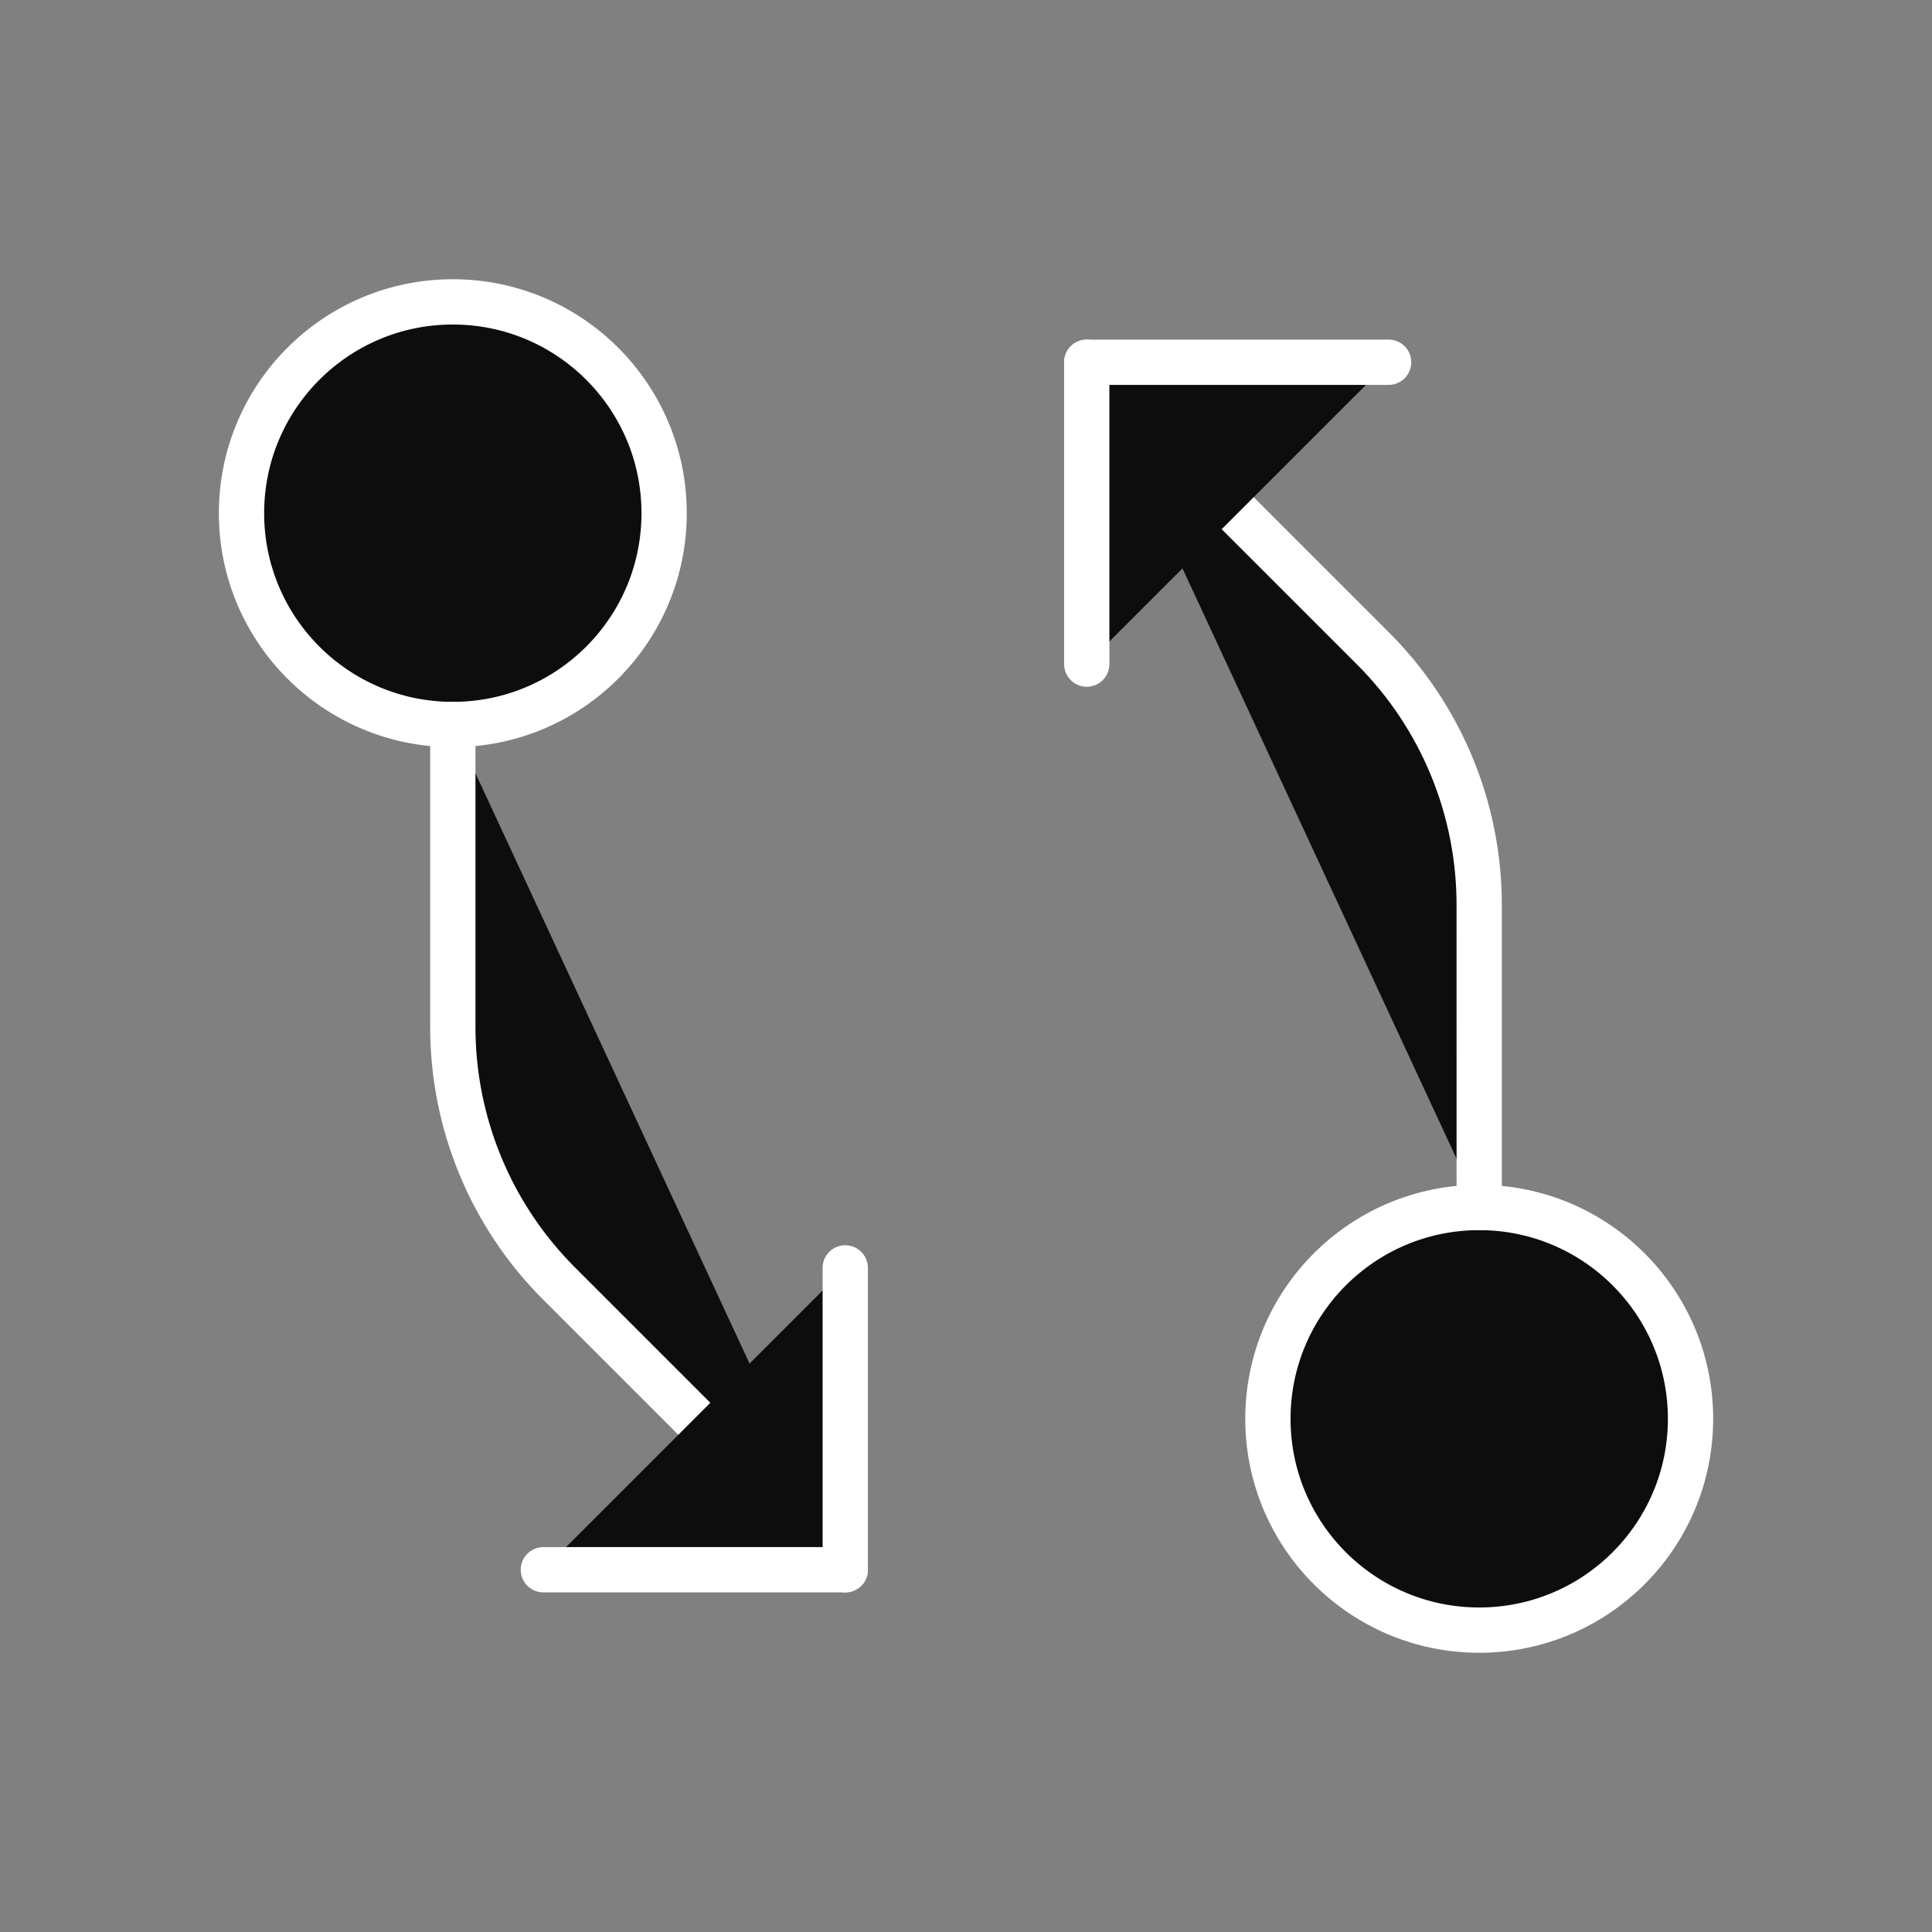 <svg xmlns="http://www.w3.org/2000/svg" width="100%" height="100%" viewBox="0 0 64 64" fill="none" transform="matrix(1, 0, 0, 1, 0, 0)">
<rect x="0" y="0" width="64" height="64" fill="#808080" stroke="none"/>
<path opacity="0.2" d="M49.001 54C52.867 54 56.001 50.866 56.001 47C56.001 43.134 52.867 40 49.001 40C45.135 40 42.001 43.134 42.001 47C42.001 50.866 45.135 54 49.001 54Z" fill="#ffffff"/>
<path opacity="0.2" d="M15 24C18.866 24 22 20.866 22 17C22 13.134 18.866 10 15 10C11.134 10 8 13.134 8 17C8 20.866 11.134 24 15 24Z" fill="#ffffff"/>
<path d="M49.001 54C52.867 54 56.001 50.866 56.001 47C56.001 43.134 52.867 40 49.001 40C45.135 40 42.001 43.134 42.001 47C42.001 50.866 45.135 54 49.001 54Z" stroke="#ffffff" stroke-width="1.5" stroke-linecap="round" stroke-linejoin="round" fill="#0e0d0d"/>
<path d="M49.001 40L49 29.97C49 26.788 47.736 23.736 45.486 21.485L36 12" stroke="#ffffff" stroke-width="1.5" stroke-linecap="round" stroke-linejoin="round" fill="#0e0d0d"/>
<path d="M36 22V12H46" stroke="#ffffff" stroke-width="1.5" stroke-linecap="round" stroke-linejoin="round" fill="#0e0d0d"/>
<path d="M15 24C18.866 24 22 20.866 22 17C22 13.134 18.866 10 15 10C11.134 10 8 13.134 8 17C8 20.866 11.134 24 15 24Z" stroke="#ffffff" stroke-width="1.5" stroke-linecap="round" stroke-linejoin="round" fill="#0e0d0d"/>
<path d="M15 24L15 34.03C15.001 37.212 16.265 40.264 18.515 42.514L28.001 52" stroke="#ffffff" stroke-width="1.5" stroke-linecap="round" stroke-linejoin="round" fill="#0e0d0d"/>
<path d="M28 42V52H18" stroke="#ffffff" stroke-width="1.5" stroke-linecap="round" stroke-linejoin="round" fill="#0e0d0d"/>
</svg>